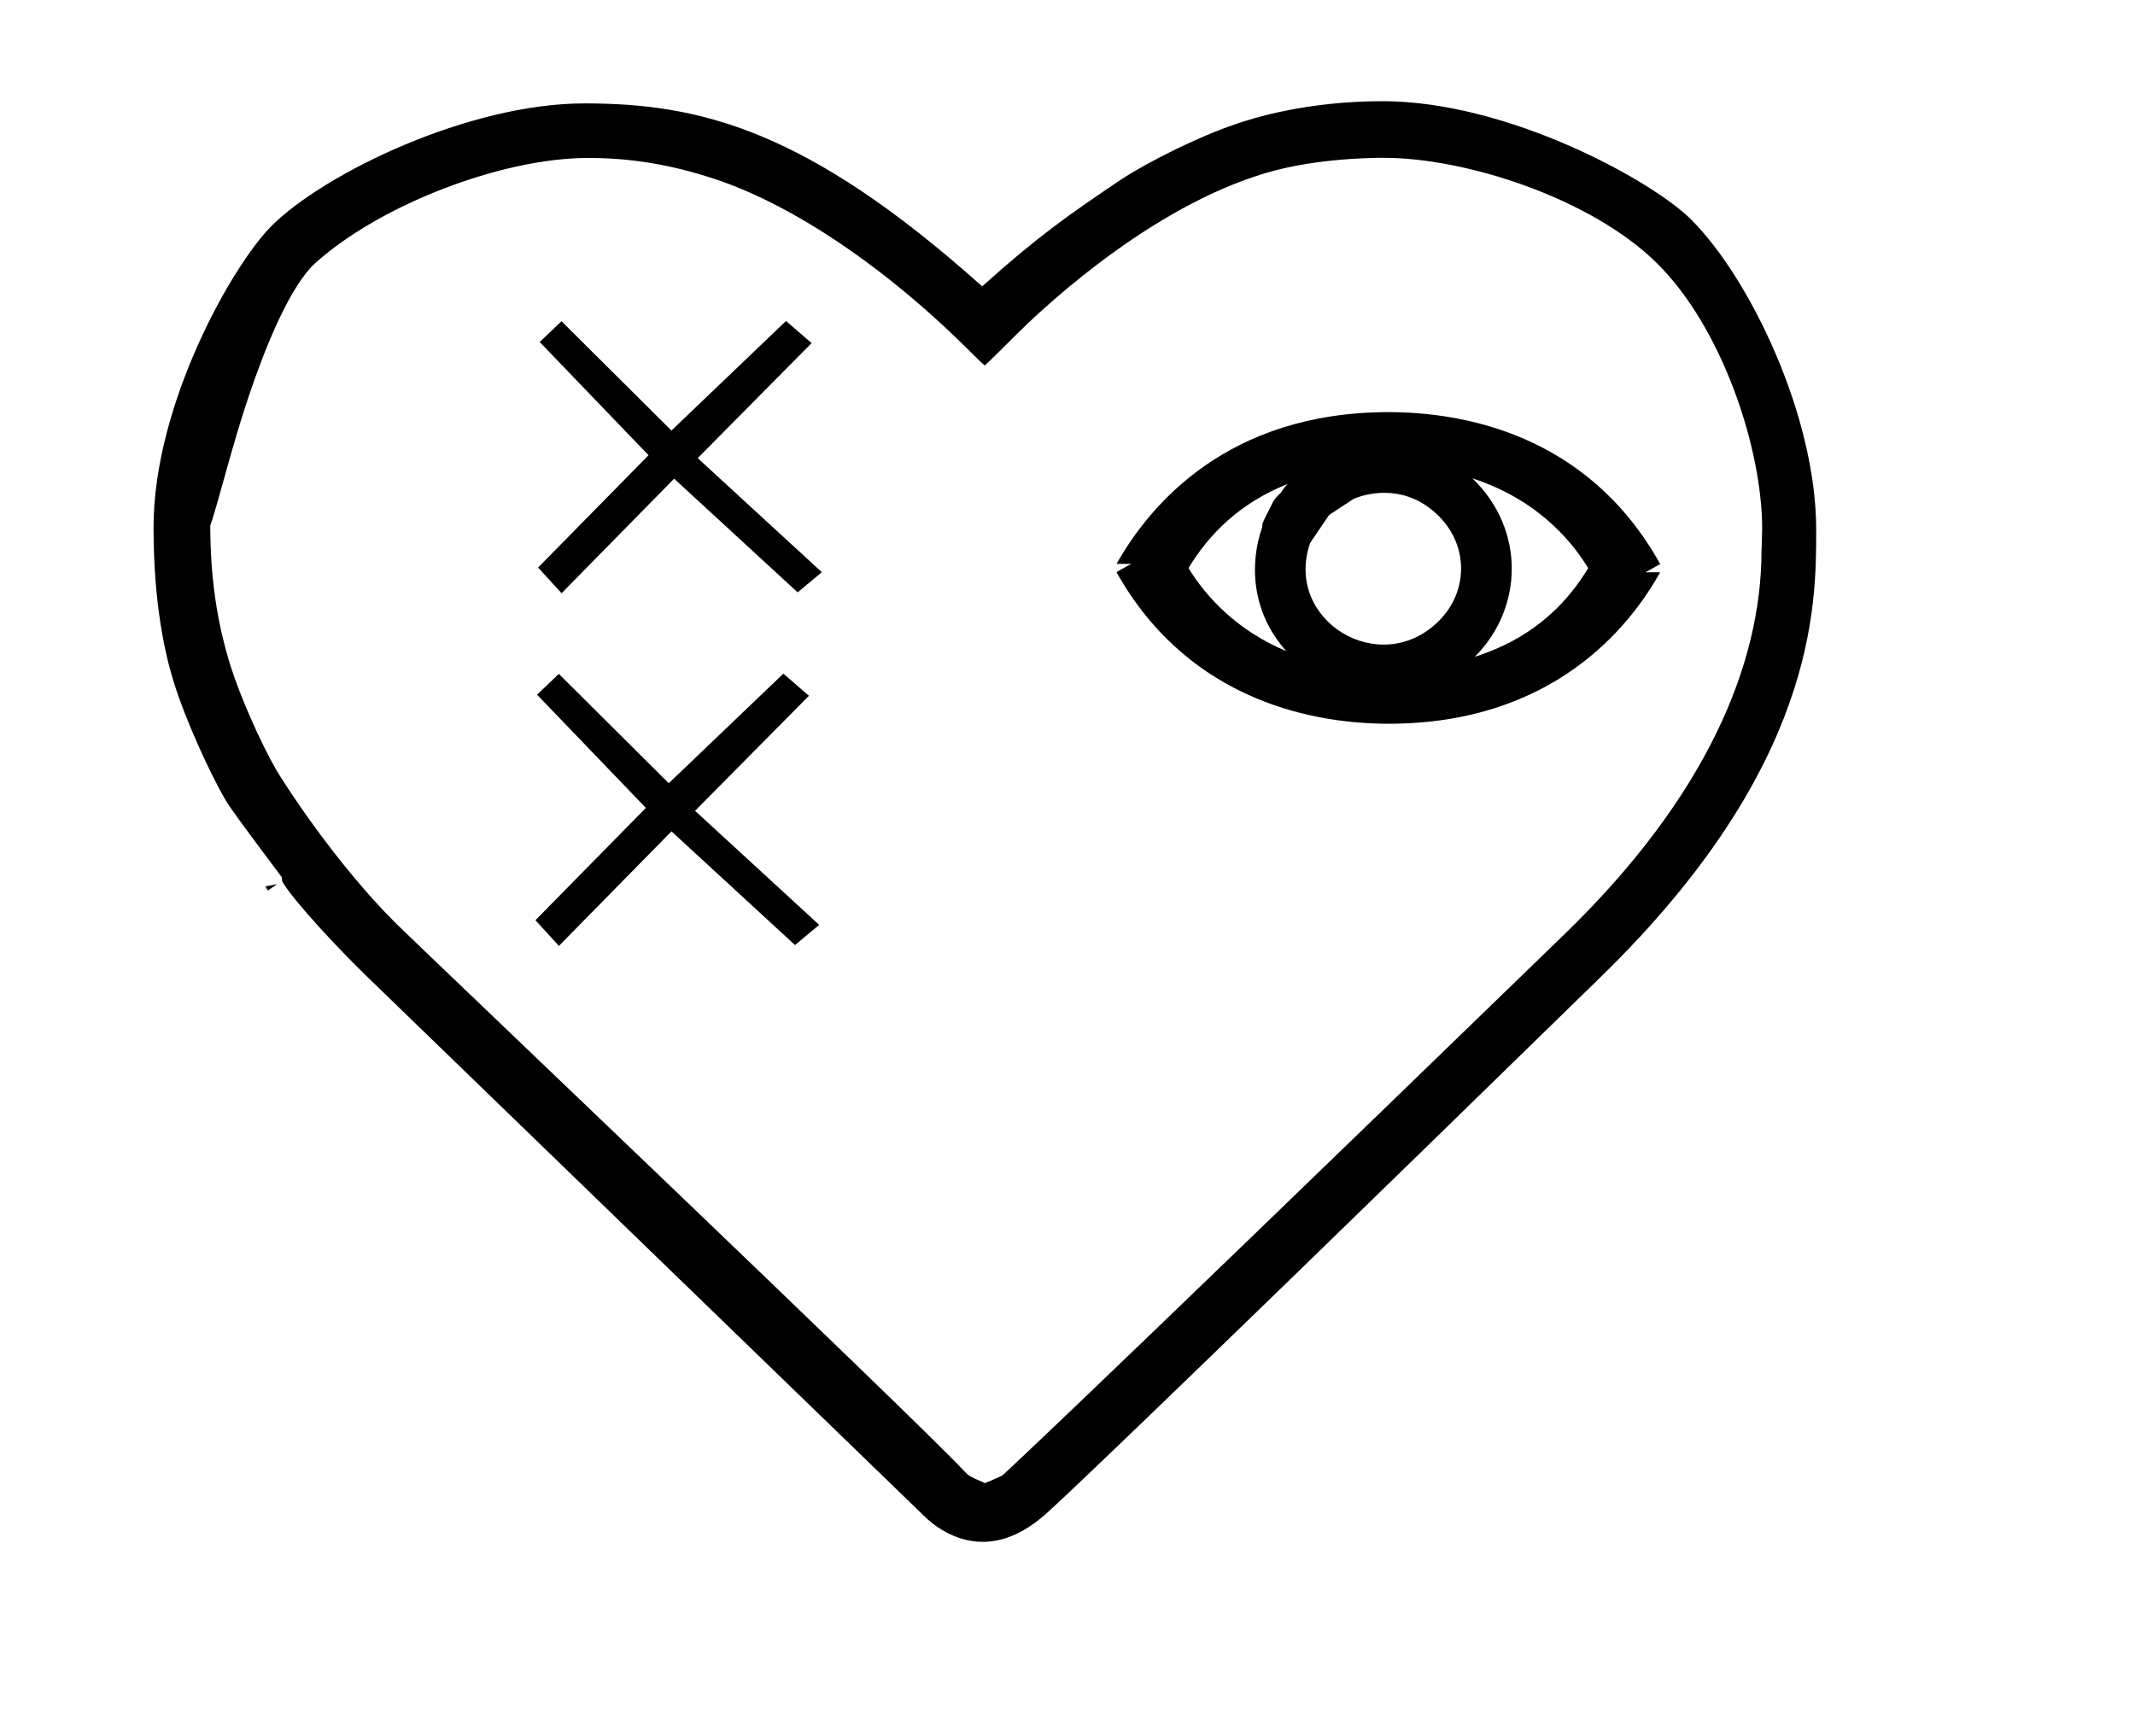 <?xml version="1.0" standalone="no"?>
<!DOCTYPE svg PUBLIC "-//W3C//DTD SVG 1.1//EN" "http://www.w3.org/Graphics/SVG/1.1/DTD/svg11.dtd" >
<svg xmlns="http://www.w3.org/2000/svg" xmlns:xlink="http://www.w3.org/1999/xlink" version="1.1" viewBox="-10 0 1230 1000">
  <g transform="matrix(1 0 0 -1 0 800)">
   <path fill="currentColor"
d="M441.303 411.861l14.743 -12.752l-65.616 -66.268l71.514 -65.733l-13.94 -11.612l-71.158 65.504l-64.845 -66l-13.533 14.797l63.637 64.716l-62.701 65.224l12.535 11.99l63.36 -63zM442.836 615.064l14.743 -12.752l-65.616 -66.268
l71.514 -65.733l-13.94 -11.612l-71.158 65.504l-64.845 -66l-13.533 14.797l63.637 64.716l-62.701 65.224l12.535 11.99l63.36 -63zM723.714 494.889zM723.896 497.05zM722.358 508.681c1.858 4.732 5.097 6.561 5.973 8.023
c0.885 1.477 1.585 2.448 3.44 4.419c-27.624 -10.989 -45.263 -28.94 -57.072 -48.44c10.187 -16.608 27.905 -35.957 56.324 -47.821c-20.95 23.464 -20.803 51.98 -13.779 71.564c-0.123 1.584 -0.159 2.058 3.824 9.699
c0.606 1.162 1.143 2.217 1.29 2.556v0zM946.4 470.246c-17.316 -31.204 -61.613 -87.246 -156.4 -87.246c-39.872 0 -113.97 11.172 -156.697 87.181c-0.141 0.245 -0.141 0.245 8.373 4.935
c-2.798 0 -5.597 0.006 -8.396 0.006c18.958 33.72 63.745 87.418 156.721 87.418c41.286 0 114.365 -11.754 156.462 -87.554l-8.497 -4.724zM744.786 487.161c-15.423 -44.766 40.522 -78.565 74.163 -44.924
c17.107 17.107 17.027 43.344 0.005 60.366c-17.974 17.974 -39.179 14.143 -49.117 9.953c-1.989 -1.272 -11.259 -7.38 -14.127 -9.271l0.555 0.809c-0.185 -0.27 -0.37 -0.539 -0.555 -0.809
c-2.506 -3.658 -10.815 -15.964 -10.924 -16.125v0zM720.104 491.772c0.166 -0.082 0.35 -0.146 0.553 -0.191zM904.977 472.664c-6.848 11.226 -25.88 38.486 -66.676 51.702c30.583 -29.544 29.347 -74.792 1.349 -102.789
c22.07 7.086 46.895 20.63 65.327 51.087v0zM787.306 709.066v0.001c-9.29 0 -44.279 -0.499 -73.897 -10.584c-67.353 -22.195 -128.193 -81.568 -137.702 -91.078c-9.331 -9.331 -15.96 -15.854 -18.402 -17.983
c-1.036 0.888 -3.377 3.006 -8.088 7.717c-49.703 49.704 -103.414 85.203 -147.495 99.752c-26.565 8.767 -49.749 12.102 -72.923 12.102c-49.894 0 -119.98 -27.077 -157.177 -60.59c-14.22 -12.81 -27.436 -47.059 -30.512 -55.027
c-15.525 -40.244 -23.891 -78.754 -29.977 -96.21v-0.88c0.152 -28.546 3.608 -54.441 11.908 -80.634c5.44 -17.164 17.094 -43.609 26.099 -59.207c4.609 -7.927 33.784 -53.307 68.547 -88.068
c10.958 -10.963 300.02 -286.093 327.996 -316.172c2.458 -2.639 3.009 -2.882 11.762 -6.738c9.931 4.172 9.931 4.172 11.688 5.931c3.164 3.164 18.433 15.836 322.265 310.405c81.265 78.786 113.301 155.007 113.419 220.605
c0 0.051 0.007 0.117 0.007 0.195c0 0.052 0.008 0.105 0.008 0.163c0.09 2.066 0.355 8.096 0.355 12.836c0 45.812 -22.879 115.847 -61.115 153.251c-37.595 36.776 -109.176 60.213 -156.766 60.213z
M1036.33 494.489l-0.001 -0.001v-0.565c0 -43.398 -0.082 -135.69 -123.573 -256.274c-295.625 -288.668 -318.545 -308.486 -321.152 -310.742c-13.565 -11.729 -25.542 -15.277 -35.495 -15.277c-17.532 0 -30.196 11.494 -33.07 14.28
l-322.448 312.251c-14.04 13.597 -41.165 42.254 -47.965 53.907c-0.102 0.843 -0.203 1.686 -0.305 2.529c-22.715 30.314 -29.686 39.801 -32.605 44.847c-10.029 17.339 -22.983 46.662 -29.039 65.746
c-5.447 16.858 -12.217 46.55 -12.217 90.925c0 71.368 45.696 151.424 67.885 173.613c30.398 30.398 113.558 70.7 180.367 70.7c66.334 0 127.969 -14.911 229.131 -105.418c31.779 28.515 49.475 41.018 79.862 61.442
c17.113 11.215 46.259 25.35 65.577 31.825c10.559 3.771 41.86 13.427 85.217 13.427c72.532 0 155.517 -45.912 177.81 -68.207c34.115 -34.114 72.022 -113.503 72.022 -178.466v-0.542zM149.692 290.57l-5.312 -3.636
c-0.607 0.667 -0.954 1.595 -1.451 2.372zM635.134 697.075l0.433 -0.711c0.031 0.021 -0.433 0.711 -0.433 0.711z" />
  </g>

</svg>
